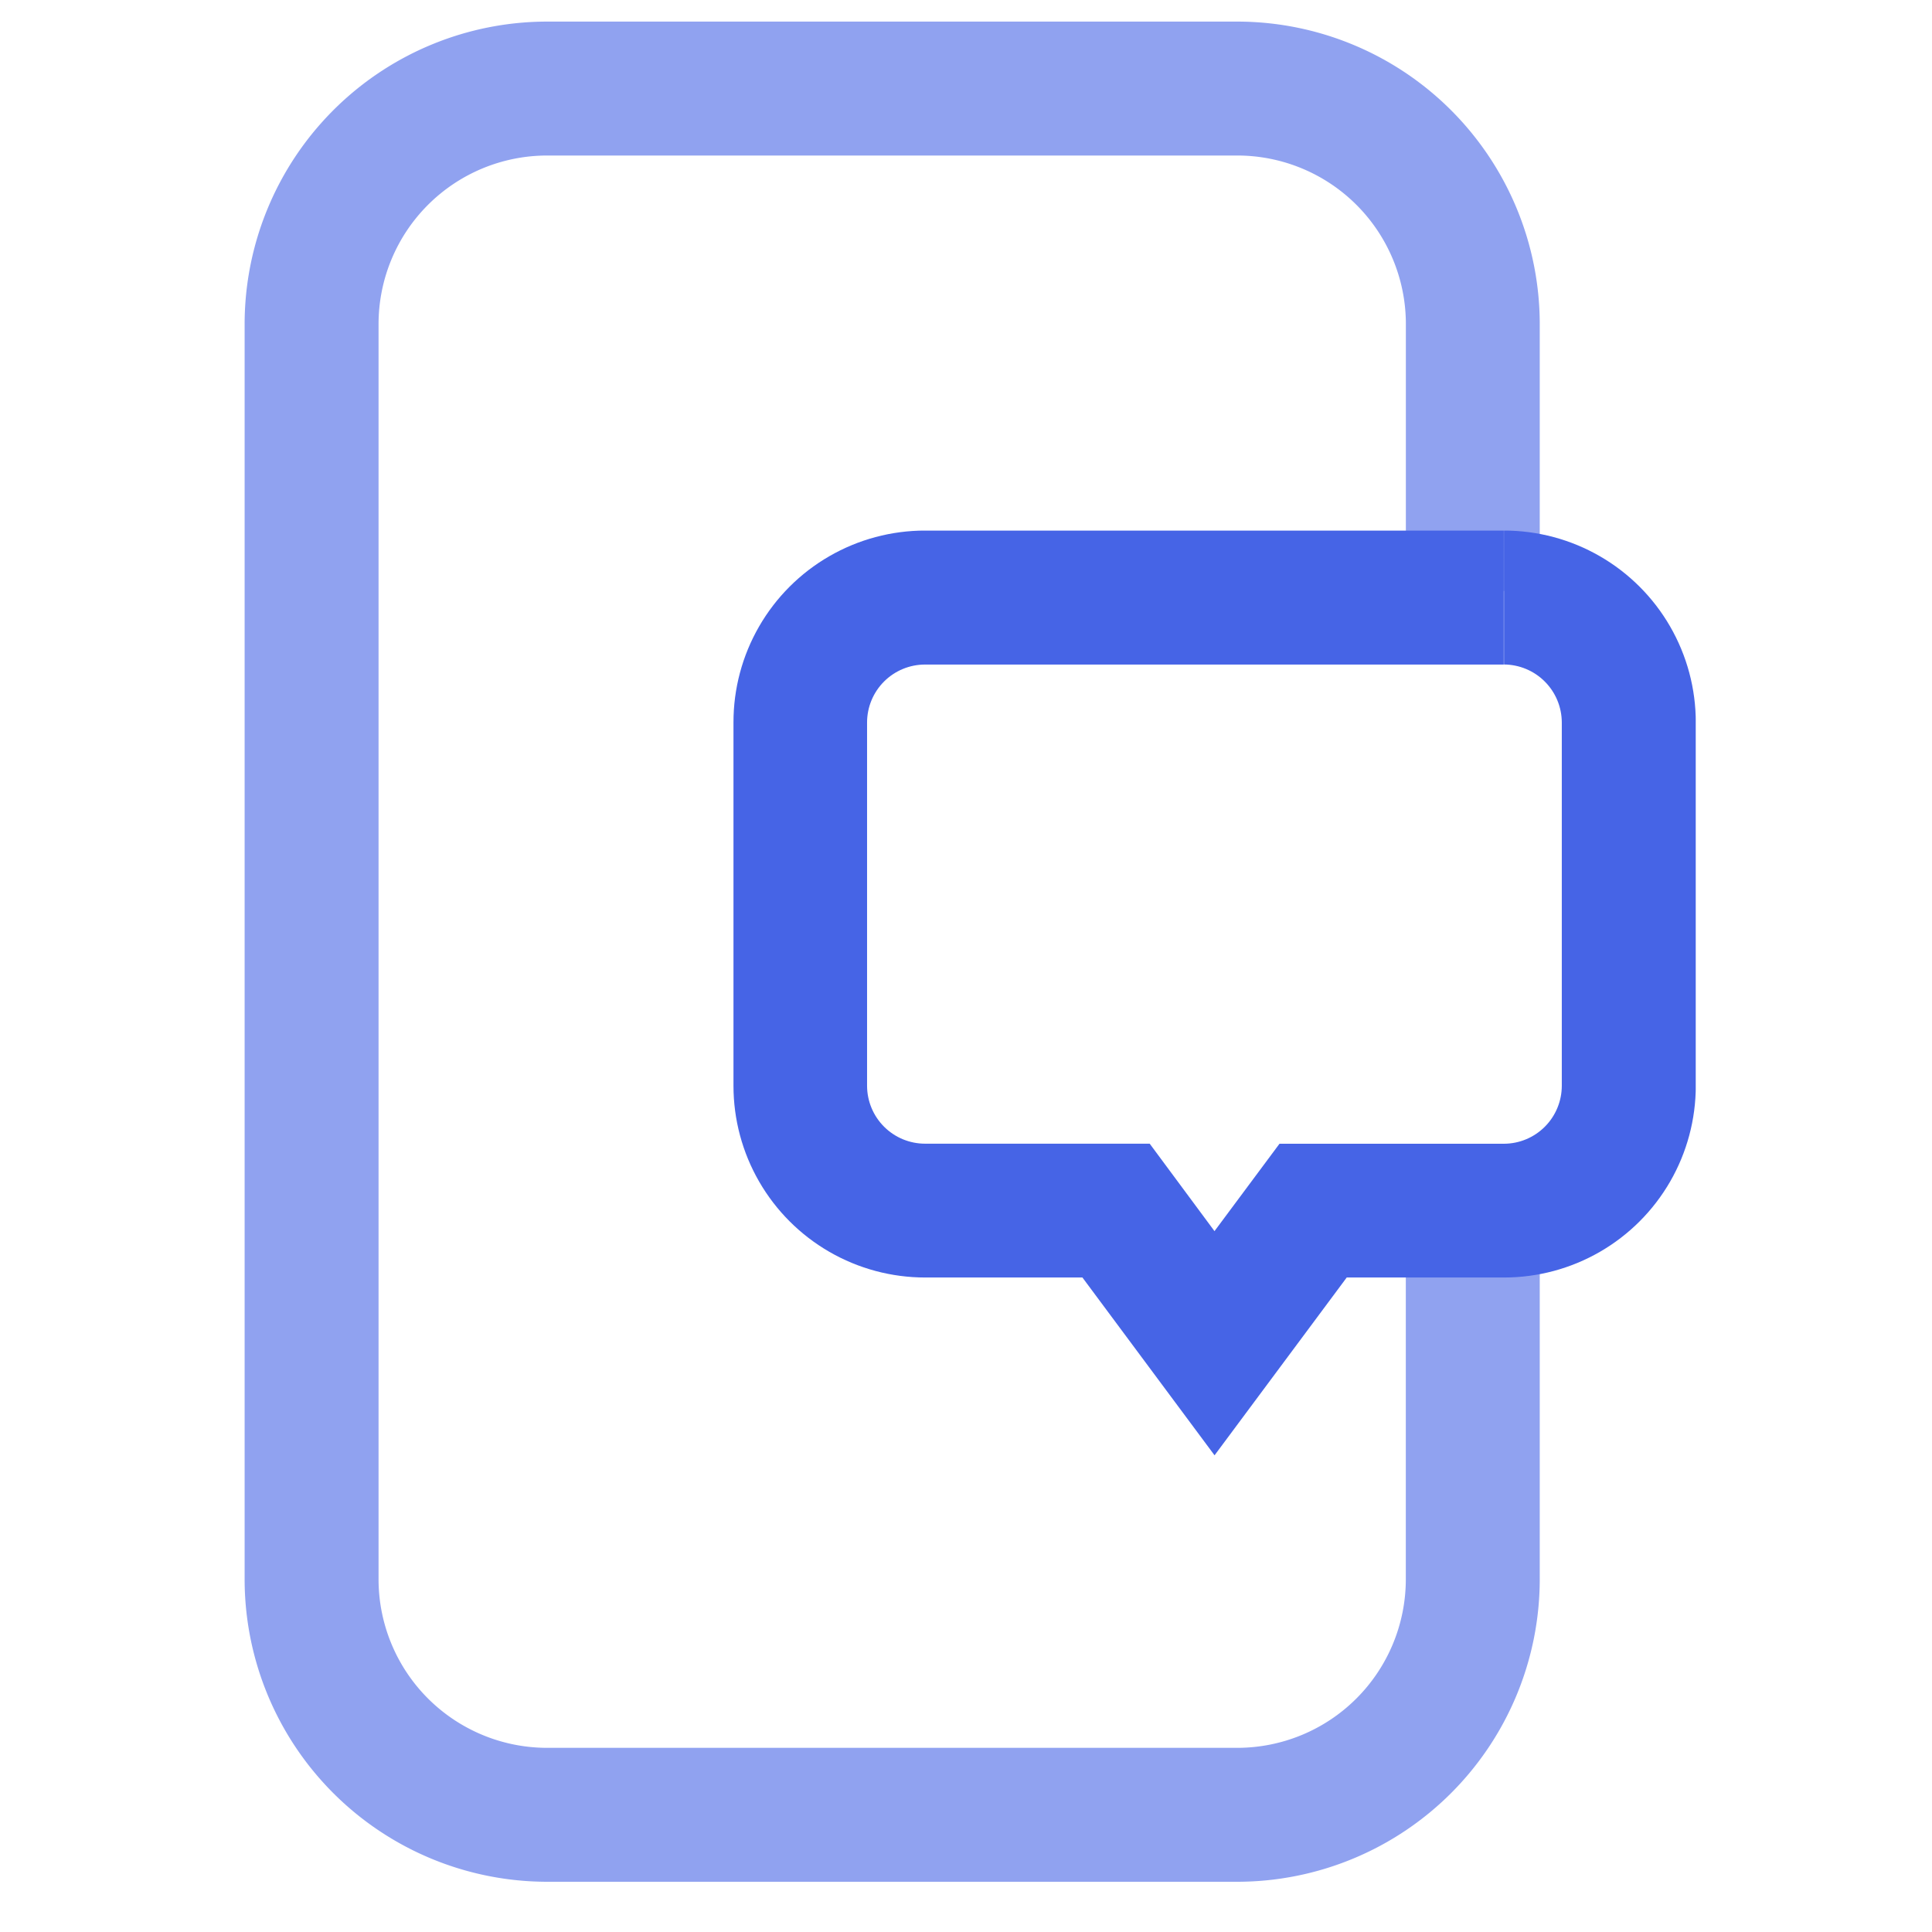 <svg xmlns="http://www.w3.org/2000/svg" width="34" height="34" viewBox="0 0 34 34">
    <defs>
        <clipPath id="c9w9oakzha">
            <path data-name="사각형 179" style="fill:#acd481" d="M0 0h25.537v32.736H0z"/>
        </clipPath>
        <clipPath id="ltrsj8nwab">
            <path data-name="패스 193" d="M24.509 12.579v1.178a1.023 1.023 0 0 1 1.017 1.021v6.394a1.021 1.021 0 0 1-1.017 1.019h-3.951l-1.144 1.538-1.14-1.539h-3.95a1.021 1.021 0 0 1-1.024-1.019v-6.394a1.02 1.02 0 0 1 1.019-1.019h10.186V11.4H14.323a3.372 3.372 0 0 0-3.374 3.376v6.394a3.374 3.374 0 0 0 3.374 3.375h2.767l2.325 3.129 2.326-3.129h2.769a3.374 3.374 0 0 0 3.374-3.375v-6.393a3.374 3.374 0 0 0-3.375-3.377z" transform="translate(-10.949 -11.401)" style="fill:#8dc552"/>
        </clipPath>
    </defs>
    <g data-name="그룹 124" style="isolation:isolate">
        <path data-name="사각형 5374" style="fill:transparent" d="M0 0h34v34H0z"/>
        <g data-name="그룹 120" style="clip-path:url(#c9w9oakzha)" transform="translate(4.305 .38)">
            <path data-name="패스 192" d="M17.471 32.736H5.32A5.327 5.327 0 0 1 0 27.416V5.32A5.327 5.327 0 0 1 5.32 0h12.151a5.327 5.327 0 0 1 5.321 5.32v4.7h-2.356v-4.7a2.967 2.967 0 0 0-2.964-2.963H5.32A2.967 2.967 0 0 0 2.357 5.32v22.1a2.967 2.967 0 0 0 2.963 2.959h12.151a2.967 2.967 0 0 0 2.964-2.963v-6.49h2.357v6.49a5.327 5.327 0 0 1-5.321 5.32" style="opacity:.6;fill:#4664e6"/>
        </g>
        <g data-name="그룹 122" transform="translate(12.908 9.338)" style="clip-path:url(#ltrsj8nwab)">
            <path data-name="사각형 180" style="fill:#4664e6" d="M0 0h16.934v16.275H0z"/>
        </g>
    </g>
</svg>
